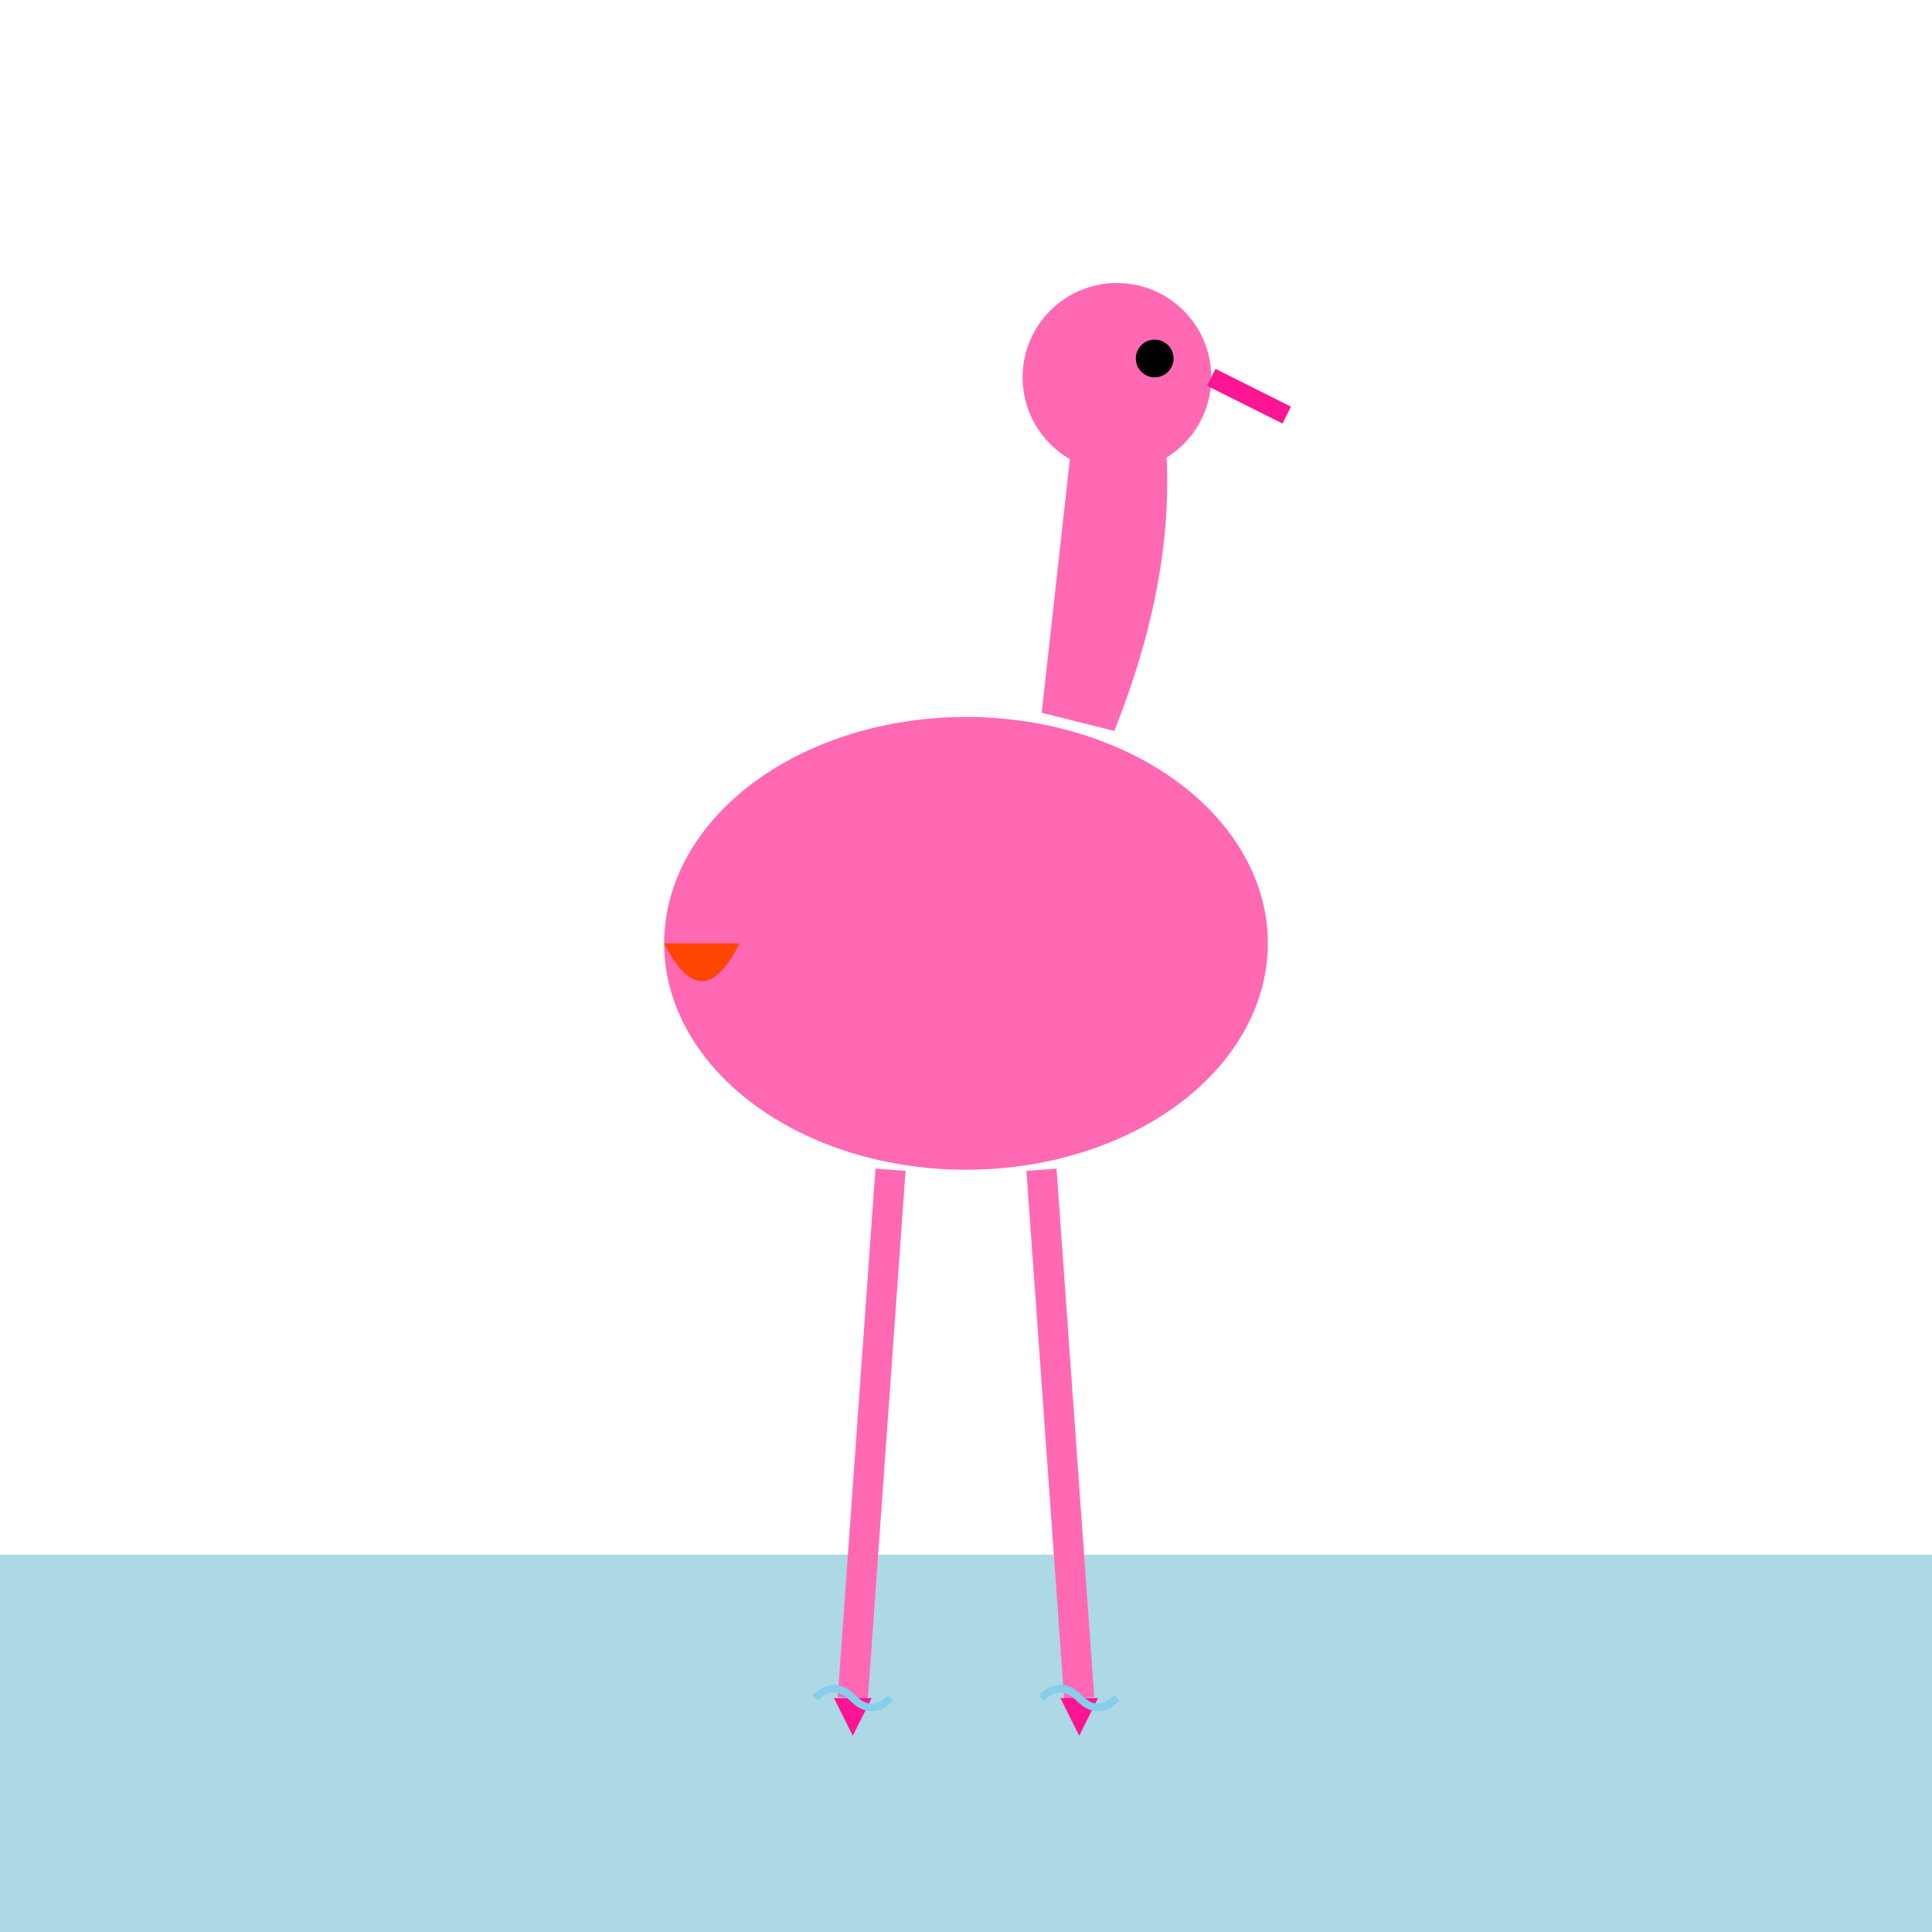 <svg viewBox="0 0 512 512" xmlns="http://www.w3.org/2000/svg">
  <!-- Water surface -->
  <rect id="path_1" x="0" y="412" width="512" height="100" fill="#ADD8E6"/>
  <!-- Flamingo body -->
  <ellipse id="path_2" cx="256" cy="250" rx="80" ry="60" fill="#FF69B4"/>
  <!-- Flamingo neck -->
  <path id="path_3" d="M286,190 Q306,140 296,100 Z" fill="#FF69B4" stroke="#FF69B4" stroke-width="20"/>
  <!-- Flamingo head -->
  <circle id="path_4" cx="296" cy="100" r="25" fill="#FF69B4"/>
  <!-- Flamingo beak -->
  <path id="path_5" d="M321,100 Q331,105 341,110 Z" fill="#FF1493" stroke="#FF1493" stroke-width="5"/>
  <!-- Flamingo straight leg -->
  <line id="path_6" x1="276" y1="310" x2="286" y2="450" stroke="#FF69B4" stroke-width="8"/>
  <!-- Flamingo bent leg -->
  <path id="path_7" d="M236,310 Q231,380 226,450 Z" fill="none" stroke="#FF69B4" stroke-width="8"/>
  <!-- Flamingo feet -->
  <polygon id="path_8" points="281,450 291,450 286,460" fill="#FF1493"/>
  <polygon id="path_9" points="221,450 231,450 226,460" fill="#FF1493"/>
  <!-- Flamingo wings -->
  <path id="path_10" d="M196,230 Q256,250 316,270 Z" fill="#FF4500"/>
  <!-- Flamingo tail -->
  <path id="path_11" d="M176,250 Q186,270 196,250 Z" fill="#FF4500"/>
  <!-- Flamingo eye -->
  <circle id="path_12" cx="306" cy="95" r="5" fill="#000000"/>
  <!-- Water ripples -->
  <path id="path_13" d="M276,450 Q281,445 286,450 Q291,455 296,450" fill="none" stroke="#87CEEB" stroke-width="2"/>
  <path id="path_14" d="M216,450 Q221,445 226,450 Q231,455 236,450" fill="none" stroke="#87CEEB" stroke-width="2"/>
</svg>